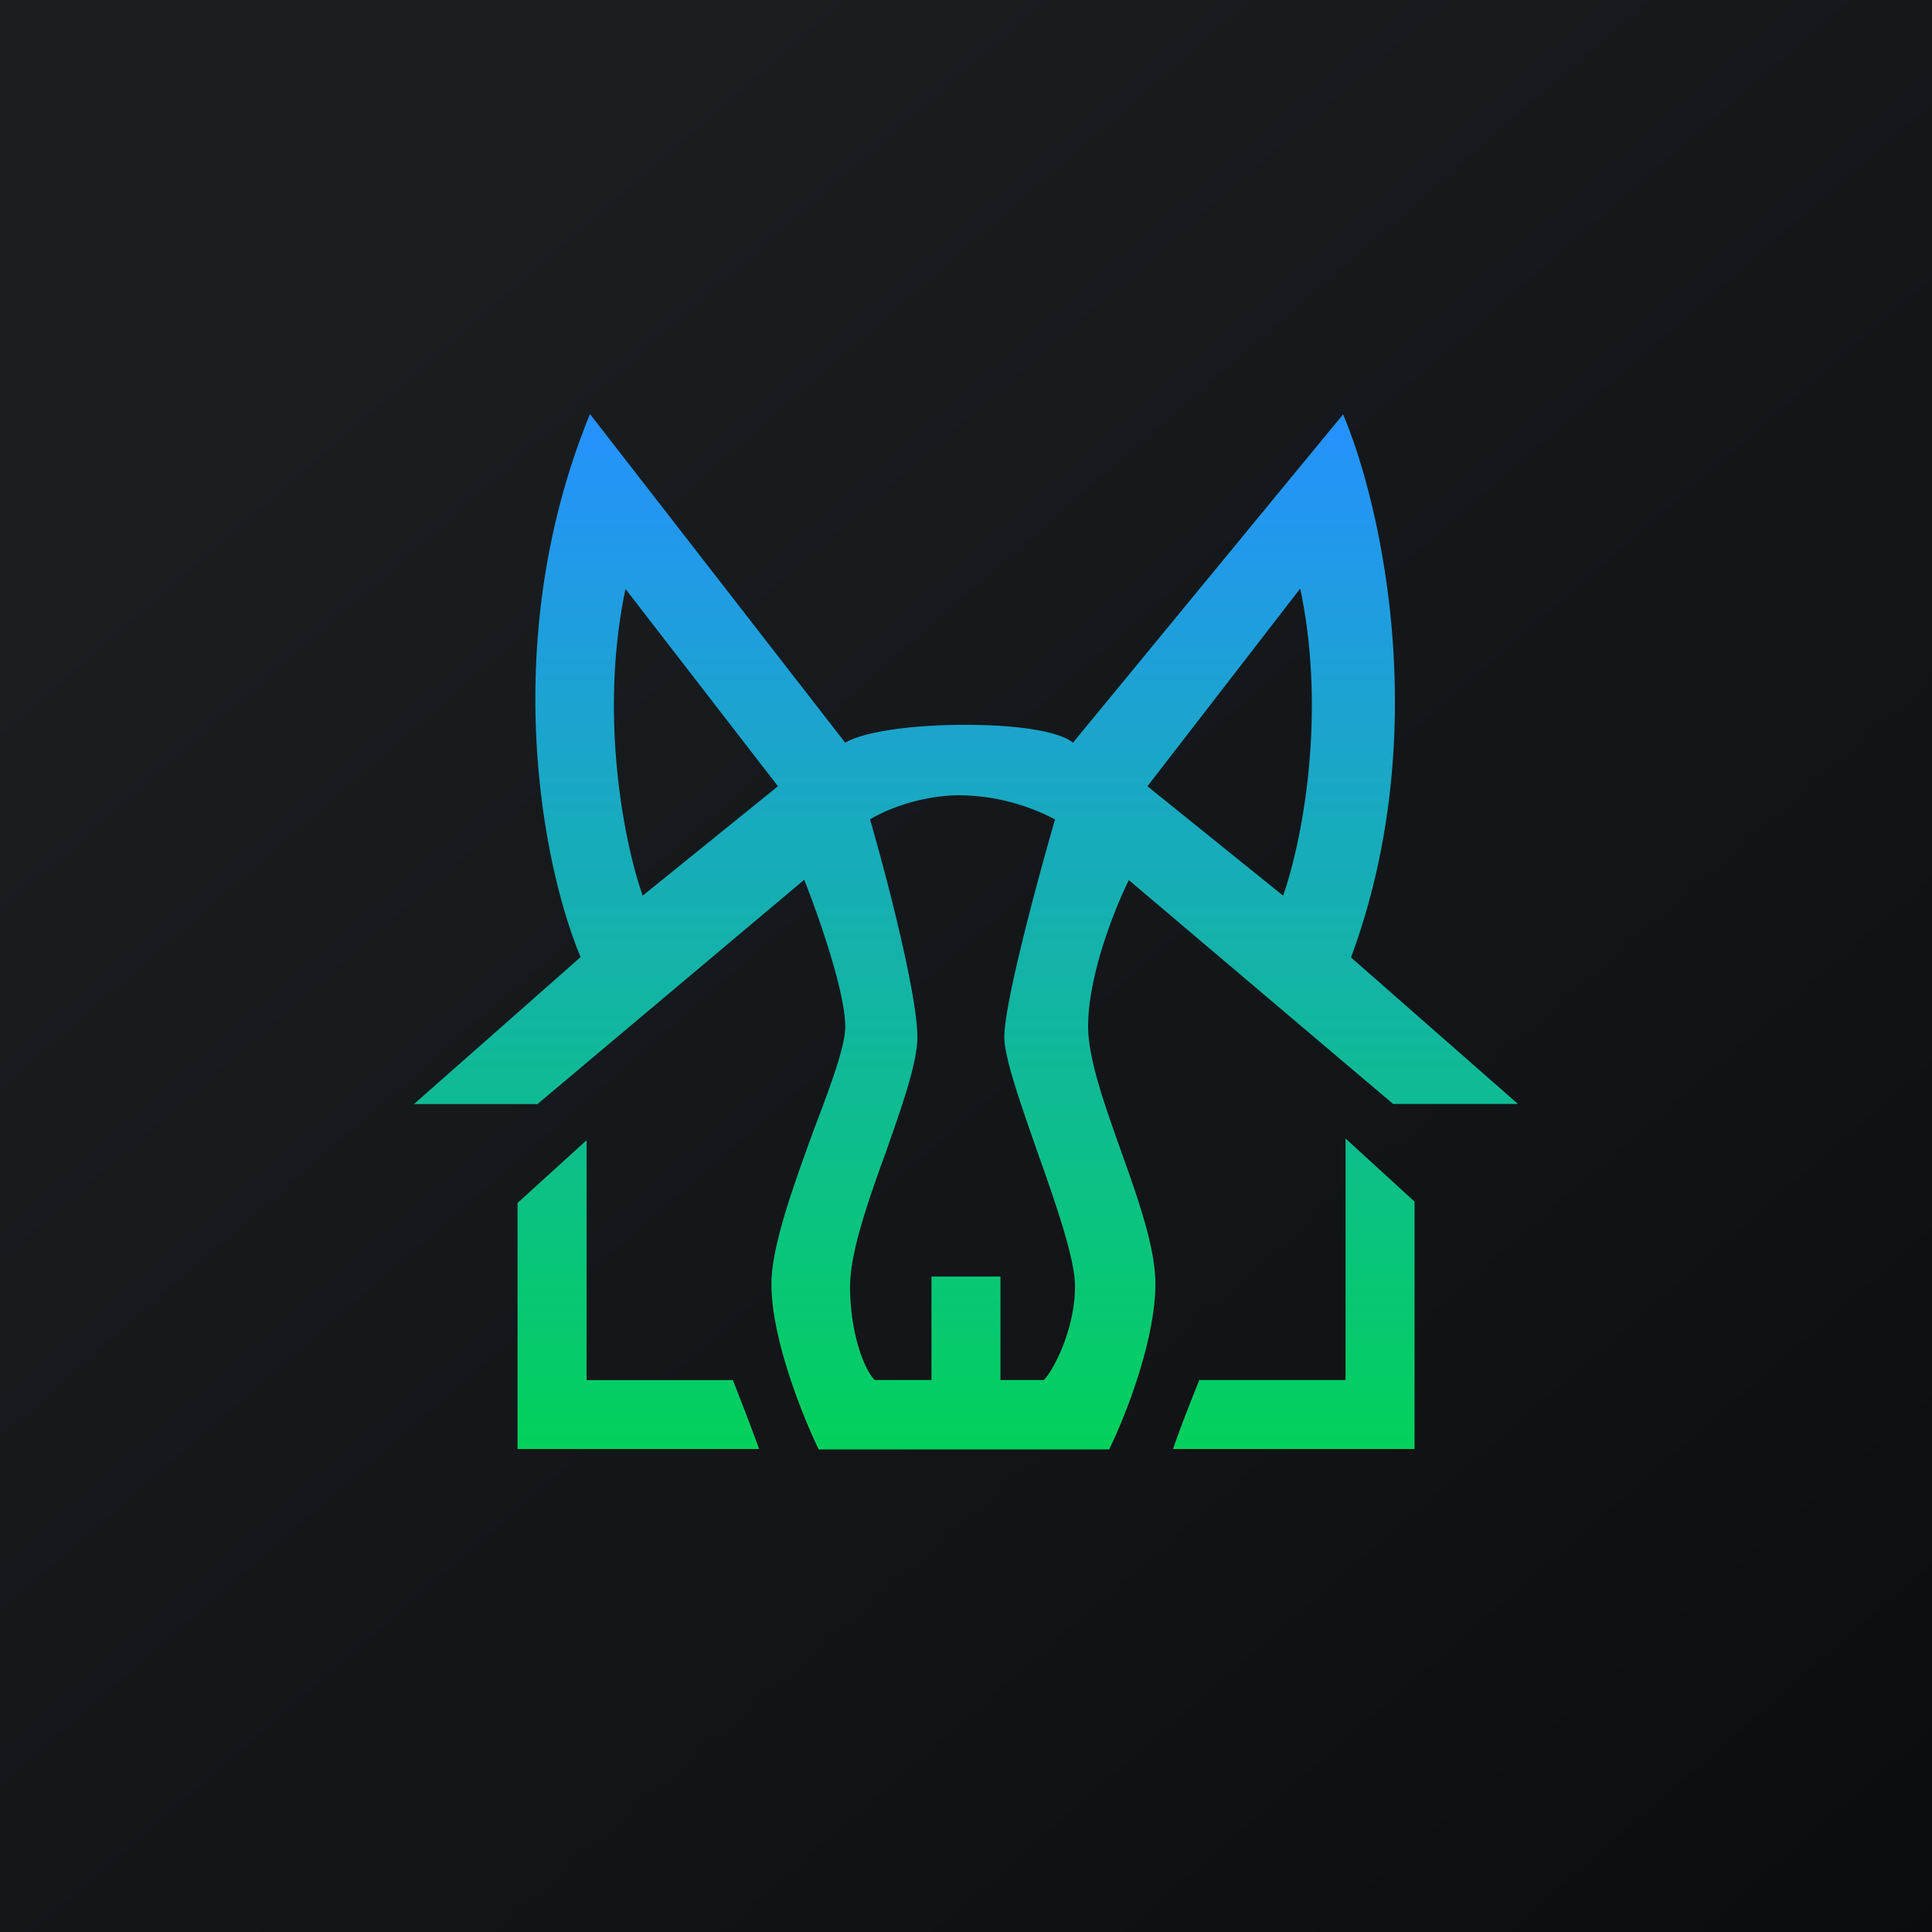 <svg xmlns="http://www.w3.org/2000/svg" width="24" height="24" fill="none" viewBox="0 0 24 24"><g clip-path="url(#a)"><path fill="url(#b)" d="M0 0h24v24H0z"/><path fill="url(#c)" fill-rule="evenodd" d="M7.329 5.143c-1.17 2.859-.566 5.687-.116 6.746l-2.07 1.826h1.534l3.313-2.786c.171.428.51 1.388.51 1.826 0 .24-.18.728-.386 1.268-.248.681-.531 1.449-.531 1.929 0 .685.394 1.654.587 2.053h3.608c.193-.39.575-1.35.575-2.058 0-.445-.214-1.054-.429-1.654-.205-.578-.407-1.14-.407-1.543 0-.643.339-1.483.506-1.817l3.283 2.781h1.551l-2.074-1.82c1.033-2.795.364-5.658-.099-6.747l-3.356 4.08c-.115-.107-.54-.223-1.337-.223s-1.328.116-1.491.223zm.441 2.173 1.894 2.451-1.68 1.359c-.214-.6-.553-2.194-.214-3.81m8.378 0-1.894 2.451 1.685 1.359c.214-.6.552-2.194.214-3.81zm-5.34 2.863c.198.681.588 2.173.588 2.704 0 .317-.189.853-.386 1.414-.223.613-.45 1.26-.45 1.68 0 .643.206 1.08.308 1.166h.703v-1.286h.857v1.286h.54c.13-.137.386-.643.386-1.166 0-.343-.24-1.028-.471-1.68-.206-.591-.407-1.157-.407-1.414 0-.428.42-1.98.63-2.704a2.6 2.6 0 0 0-1.175-.3c-.522 0-.968.201-1.122.3M6.429 18v-3.056l.858-.78v2.98h1.817s.214.543.326.856zm11.143-3.073V18h-3c.107-.317.326-.857.326-.857h1.817v-3z" clip-rule="evenodd"/></g><defs><linearGradient id="b" x1="4.466" x2="29.207" y1="4.161" y2="32.58" gradientUnits="userSpaceOnUse"><stop stop-color="#1A1E21"/><stop offset="1" stop-color="#06060A"/></linearGradient><linearGradient id="c" x1="12" x2="12" y1="5.143" y2="18" gradientUnits="userSpaceOnUse"><stop stop-color="#2691FF"/><stop offset="1" stop-color="#02D15B"/></linearGradient><clipPath id="a"><path fill="#fff" d="M0 0h24v24H0z"/></clipPath></defs></svg>